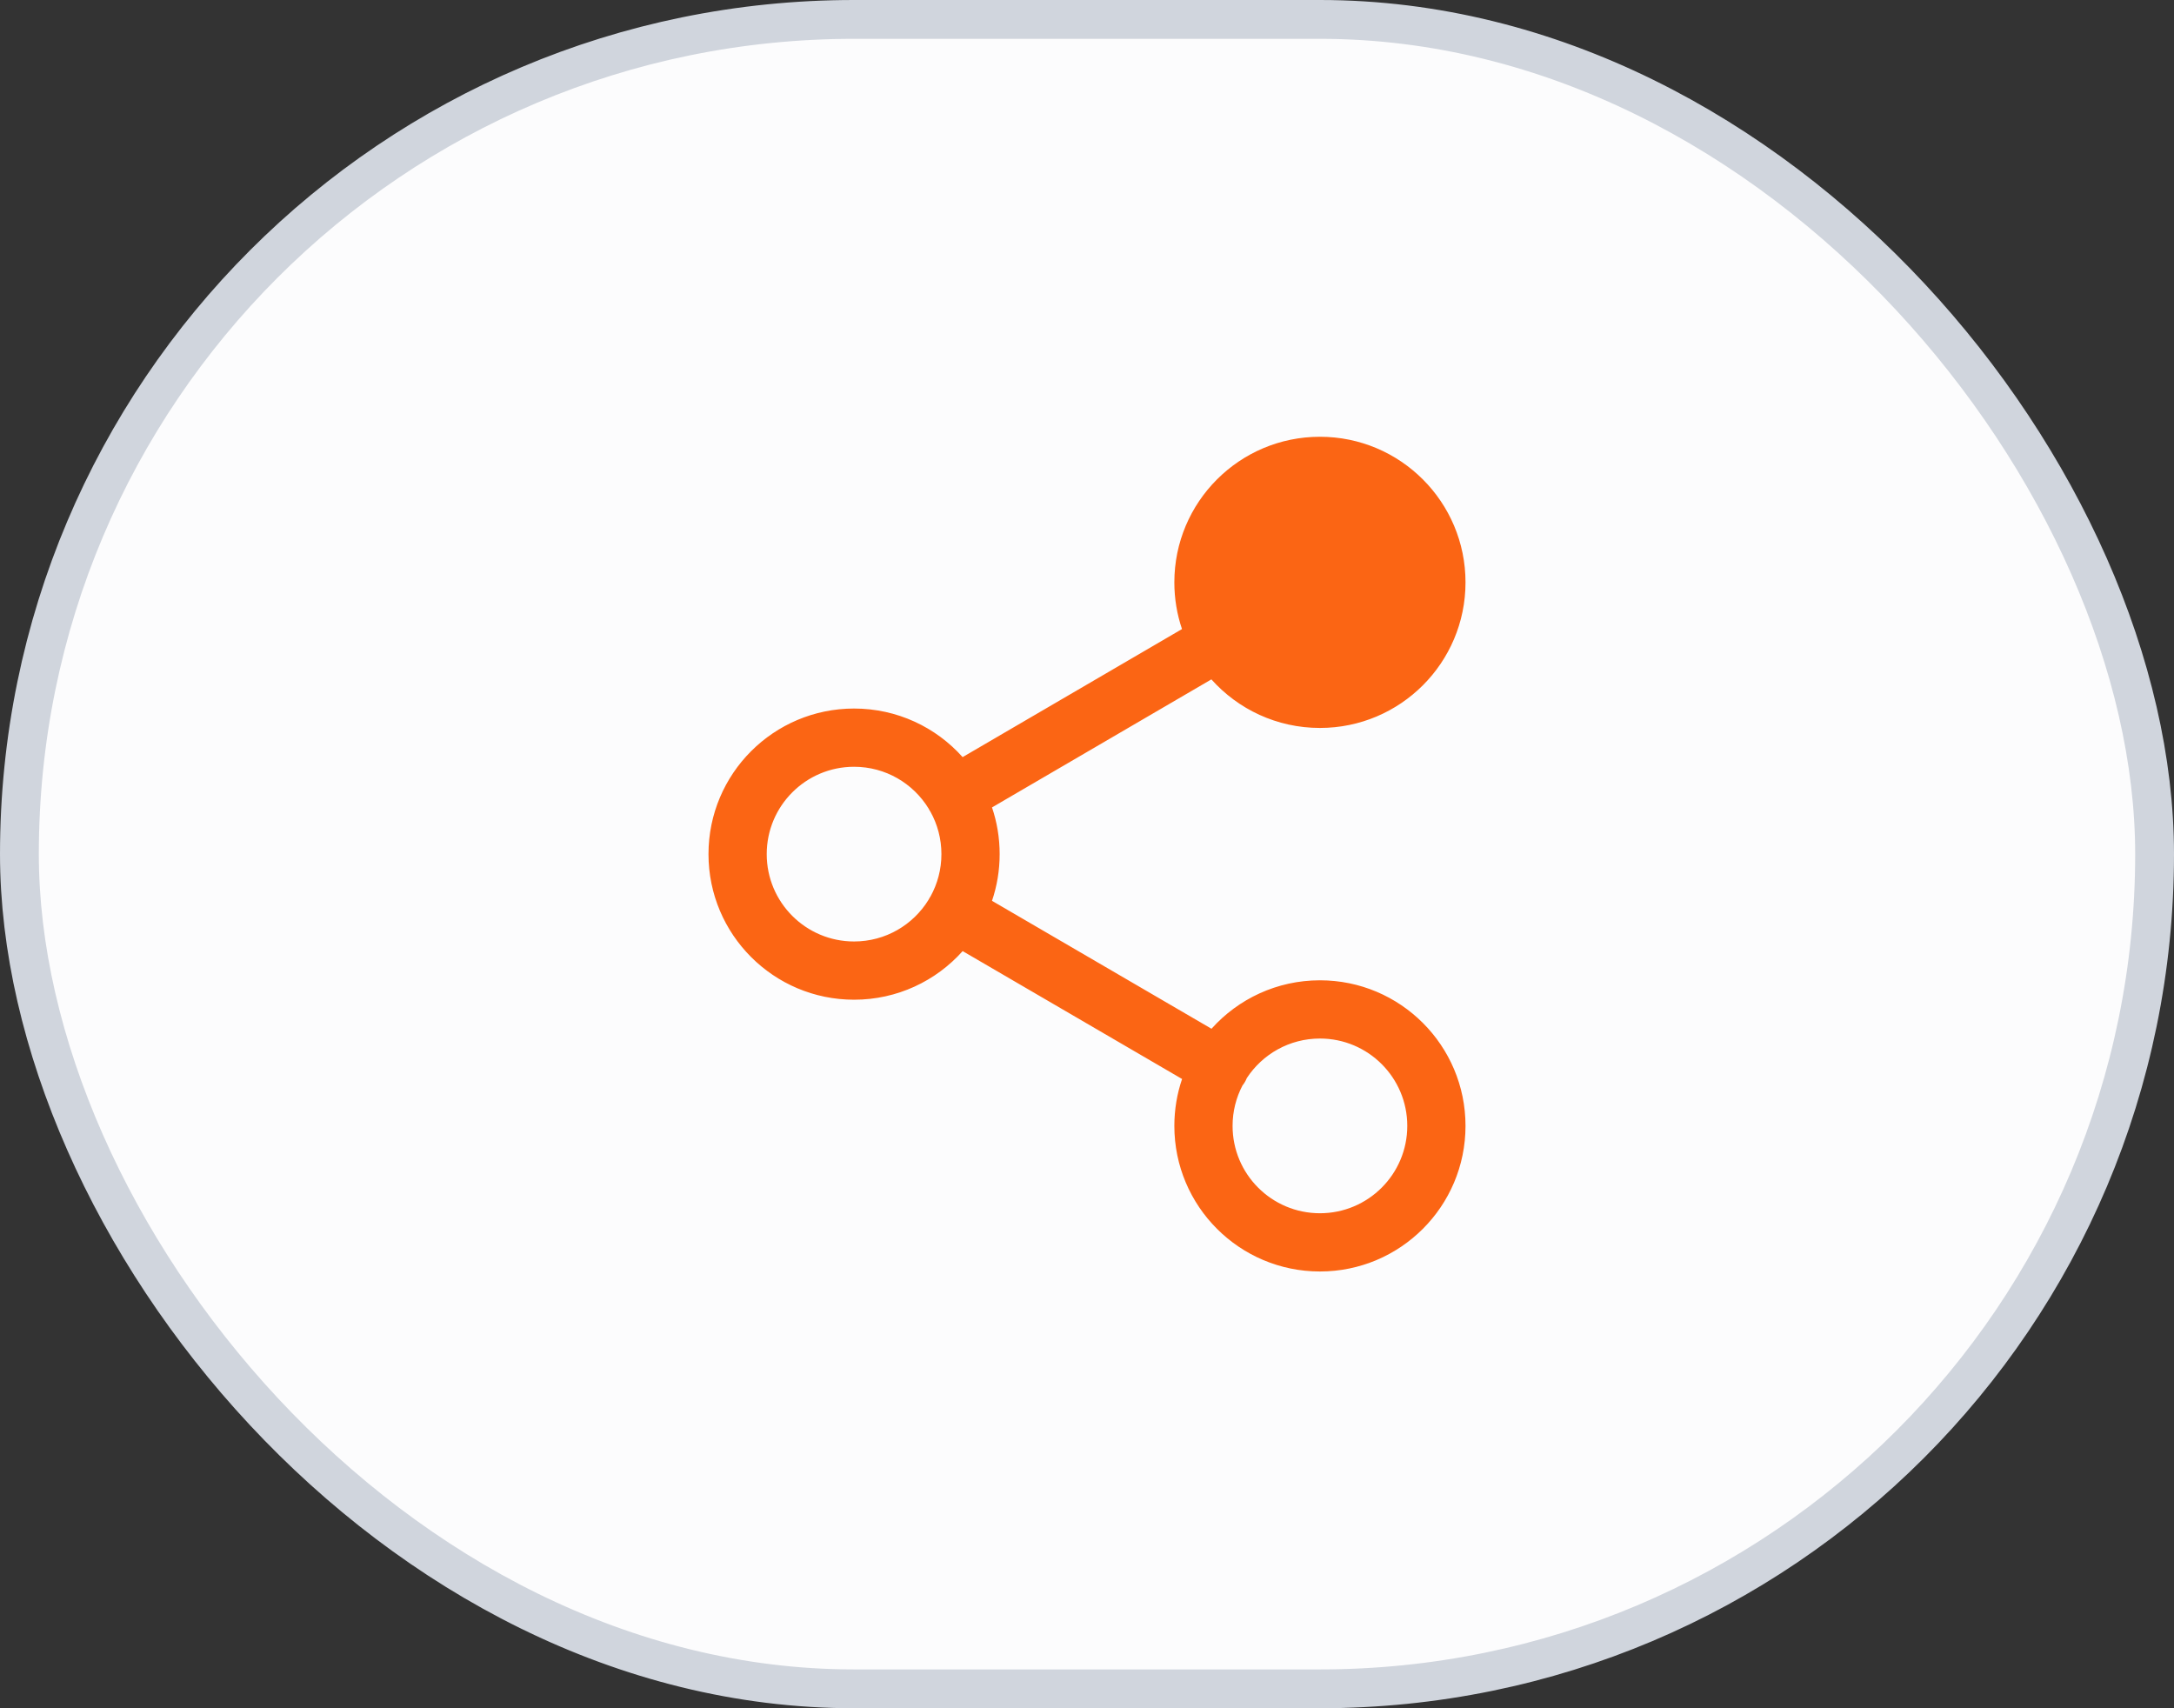 <svg width="56" height="44" viewBox="0 0 56 44" fill="none" xmlns="http://www.w3.org/2000/svg">
<rect x="0" y="0" width="56" height="44" fill="#333333" stroke="none"/>
<rect x="0.5" y="0.5" width="55" height="43" rx="21.5" fill="#FCFCFD"/>
<path fillRule="evenodd" clip-rule="evenodd" d="M34 12.75C32.757 12.75 31.75 13.757 31.75 15C31.75 15.395 31.852 15.766 32.03 16.088C32.04 16.102 32.049 16.117 32.058 16.132C32.066 16.147 32.075 16.162 32.082 16.177C32.478 16.821 33.189 17.25 34 17.25C35.243 17.25 36.25 16.243 36.25 15C36.25 13.757 35.243 12.75 34 12.75ZM31.204 17.499C31.89 18.267 32.889 18.75 34 18.75C36.071 18.75 37.75 17.071 37.75 15C37.75 12.929 36.071 11.25 34 11.25C31.929 11.25 30.25 12.929 30.25 15C30.25 15.421 30.319 15.826 30.447 16.203L24.796 19.501C24.11 18.733 23.111 18.25 22 18.25C19.929 18.25 18.25 19.929 18.25 22C18.25 24.071 19.929 25.75 22 25.75C23.111 25.75 24.11 25.267 24.797 24.498L30.449 27.792C30.32 28.171 30.25 28.577 30.25 29C30.25 31.071 31.929 32.75 34 32.75C36.071 32.75 37.75 31.071 37.75 29C37.75 26.929 36.071 25.25 34 25.25C32.891 25.25 31.893 25.732 31.207 26.498L25.553 23.203C25.681 22.825 25.75 22.421 25.75 22C25.75 21.579 25.681 21.174 25.553 20.797L31.204 17.499ZM23.918 20.823C23.925 20.838 23.933 20.853 23.942 20.868C23.951 20.883 23.96 20.898 23.97 20.912C24.148 21.234 24.25 21.605 24.25 22C24.25 22.395 24.148 22.766 23.97 23.088C23.96 23.102 23.951 23.117 23.942 23.132C23.933 23.147 23.925 23.162 23.918 23.177C23.522 23.821 22.811 24.25 22 24.25C20.757 24.25 19.75 23.243 19.75 22C19.75 20.757 20.757 19.75 22 19.75C22.811 19.75 23.522 20.179 23.918 20.823ZM32.004 27.961C32.027 27.932 32.049 27.901 32.068 27.868C32.087 27.835 32.103 27.803 32.116 27.769C32.518 27.155 33.212 26.75 34 26.75C35.243 26.75 36.25 27.757 36.25 29C36.25 30.243 35.243 31.25 34 31.25C32.757 31.25 31.75 30.243 31.75 29C31.75 28.625 31.842 28.272 32.004 27.961Z" fill="#FB6514"/>
<rect x="0.5" y="0.5" width="55" height="43" rx="21.5" stroke="#D0D5DD"/>
</svg>
